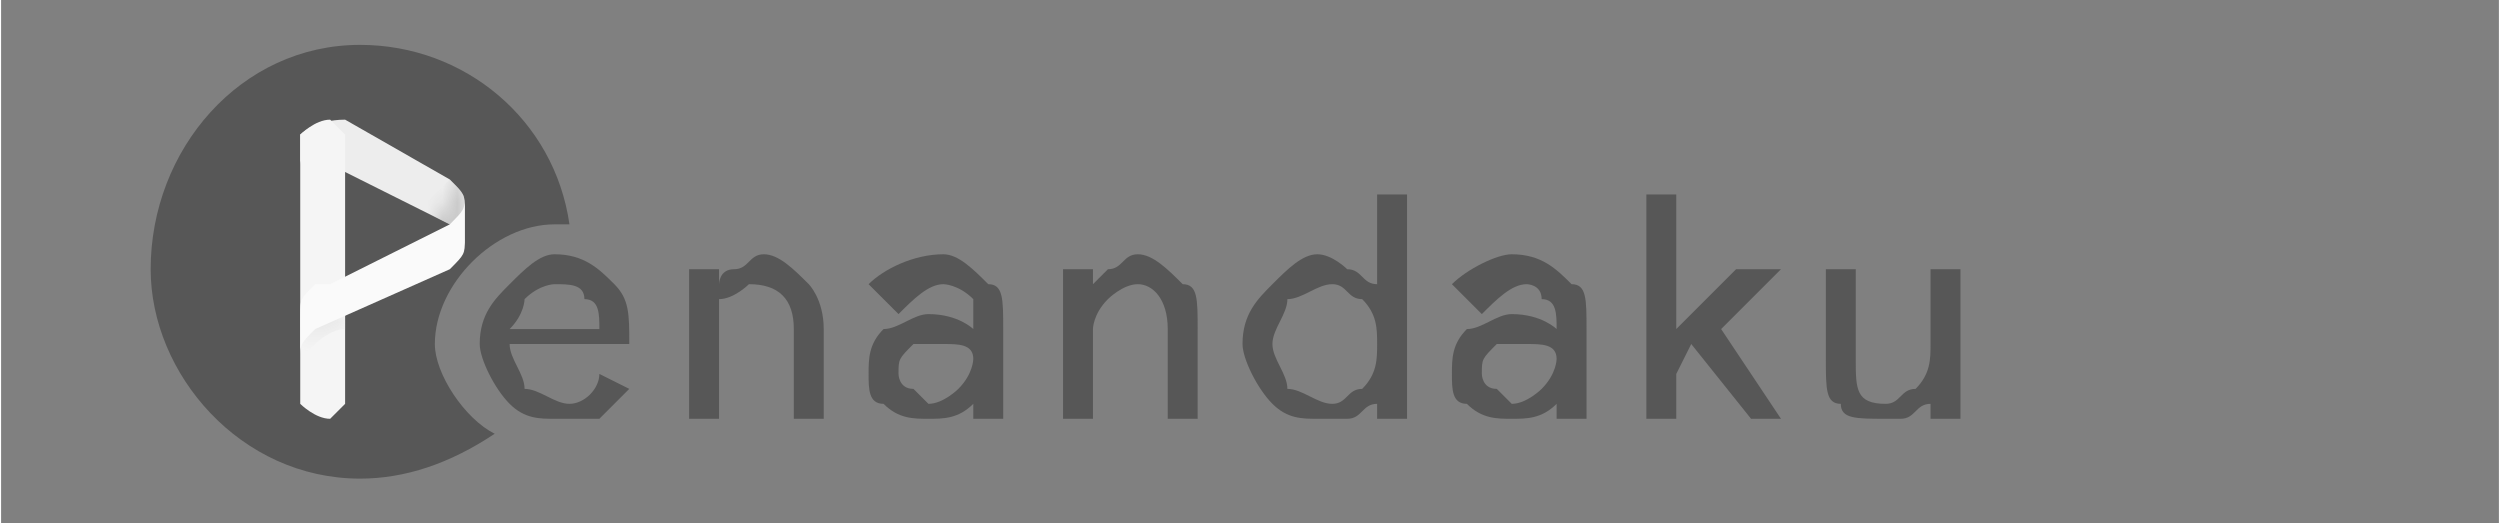 <?xml version="1.0" encoding="UTF-8"?>
<!DOCTYPE svg PUBLIC "-//W3C//DTD SVG 1.1//EN" "http://www.w3.org/Graphics/SVG/1.1/DTD/svg11.dtd">
<!-- Creator: CorelDRAW X7 -->
<svg xmlns="http://www.w3.org/2000/svg" xml:space="preserve" width="0.979in" height="0.205in" version="1.1" style="shape-rendering:geometricPrecision; text-rendering:geometricPrecision; image-rendering:optimizeQuality; fill-rule:evenodd; clip-rule:evenodd"
viewBox="0 0 167 35"
 xmlns:xlink="http://www.w3.org/1999/xlink">
 <rect x="0" y="0" width="167" height="35" fill="#808080" stroke="none"/>
 <defs>
  <style type="text/css">
   <![CDATA[
    .fil0 {fill:none}
    .fil1 {fill:#575757}
    .fil5 {fill:#B3B3B3}
    .fil4 {fill:#E8E8E8}
    .fil2 {fill:#EDEDED}
    .fil3 {fill:whitesmoke}
    .fil6 {fill:#FAFAFA}
    .fil7 {fill:#575757;fill-rule:nonzero}
   ]]>
  </style>
    <mask id="id0">
  <linearGradient id="id1" gradientUnits="userSpaceOnUse" x1="21.558" y1="21.516" x2="21.558" y2="23.236">
   <stop offset="0" style="stop-opacity:1; stop-color:white"/>
   <stop offset="1" style="stop-opacity:0; stop-color:white"/>
  </linearGradient>
     <rect style="fill:url(#id1)" x="20" y="21" width="2.747" height="3.185"/>
    </mask>
    <mask id="id2">
  <linearGradient id="id3" gradientUnits="userSpaceOnUse" x1="30.188" y1="14.309" x2="29.174" y2="13.916">
   <stop offset="0" style="stop-opacity:1; stop-color:white"/>
   <stop offset="1" style="stop-opacity:0; stop-color:white"/>
  </linearGradient>
     <rect style="fill:url(#id3)" x="28" y="12" width="2.593" height="4.073"/>
    </mask>
 </defs>
 <g id="Layer_x0020_1">
  <rect class="fil0" width="167.314" height="34.979"/>
  <g id="_531264256">
   <path class="fil1" d="M24 3c7,0 13,5 14,12 0,0 -1,0 -1,0 -4,0 -8,4 -8,8 0,2 2,5 4,6 -3,2 -6,3 -9,3 -8,0 -14,-7 -14,-14 0,-8 6,-15 14,-15z"/>
   <g>
    <path class="fil2" d="M20 9l0 2c0,0 0,-1 1,0l1 0 8 4c1,1 1,1 1,2l0 -3c0,-1 0,-1 -1,-2l0 0 0 0 -7 -4c-2,0 -3,1 -3,1zm2 2l0 0 0 0z"/>
   </g>
   <path class="fil3" d="M22 8l0 0c-1,0 -2,1 -2,1l0 18c0,0 1,1 2,1l0 0c0,0 1,-1 1,-1l0 -18c0,0 -1,-1 -1,-1z"/>
   <path class="fil4" style="mask:url(#id0)" d="M20 21l0 3c0,0 0,0 1,-1 0,0 1,-1 2,-1l0 -1c0,0 0,0 0,0 0,0 -3,0 -3,0z"/>
   <path class="fil5" style="mask:url(#id2)" d="M30 12l-2 2 2 1c0,1 1,1 1,1l0 0 0 -2c0,-1 0,-1 -1,-2l0 0z"/>
   <g>
    <path class="fil6" d="M20 24l0 -3c0,-1 0,-1 1,-2l1 0 8 -4c1,-1 1,-1 1,-2l0 3c0,1 0,1 -1,2l0 0 0 0 -9 4c-1,1 -1,1 -1,2zm2 -5l0 0 0 0z"/>
   </g>
  </g>
  <path class="fil7" d="M37 28c-1,0 -2,0 -3,-1 -1,-1 -2,-3 -2,-4 0,-2 1,-3 2,-4 1,-1 2,-2 3,-2 2,0 3,1 4,2 1,1 1,2 1,4l0 0 -8 0c0,1 1,2 1,3 1,0 2,1 3,1 1,0 2,-1 2,-2l2 1c0,0 -1,1 -2,2 -1,0 -1,0 -3,0zm-3 -6l6 0c0,-1 0,-2 -1,-2 0,-1 -1,-1 -2,-1 0,0 -1,0 -2,1 0,0 0,1 -1,2z"/>
  <path id="1" class="fil7" d="M46 18l2 0 0 1 0 0c0,0 0,-1 1,-1 1,0 1,-1 2,-1 1,0 2,1 3,2 0,0 1,1 1,3l0 6 -2 0 0 -6c0,-2 -1,-3 -3,-3 0,0 -1,1 -2,1 0,1 0,2 0,2l0 6 -2 0 0 -10z"/>
  <path id="2" class="fil7" d="M60 25c0,0 0,1 1,1 0,0 1,1 1,1 1,0 2,-1 2,-1 1,-1 1,-2 1,-2 0,-1 -1,-1 -2,-1 -1,0 -2,0 -2,0 -1,1 -1,1 -1,2zm3 -8c1,0 2,1 3,2 1,0 1,1 1,3l0 6 -2 0 0 -1 0 0c-1,1 -2,1 -3,1 -1,0 -2,0 -3,-1 -1,0 -1,-1 -1,-2 0,-1 0,-2 1,-3 1,0 2,-1 3,-1 2,0 3,1 3,1l0 0c0,-1 0,-2 0,-2 -1,-1 -2,-1 -2,-1 -1,0 -2,1 -3,2l-2 -2c1,-1 3,-2 5,-2z"/>
  <path id="3" class="fil7" d="M71 18l2 0 0 1 0 0c0,0 1,-1 1,-1 1,0 1,-1 2,-1 1,0 2,1 3,2 1,0 1,1 1,3l0 6 -2 0 0 -6c0,-2 -1,-3 -2,-3 -1,0 -2,1 -2,1 -1,1 -1,2 -1,2l0 6 -2 0 0 -10z"/>
  <path id="4" class="fil7" d="M89 27c1,0 1,-1 2,-1 1,-1 1,-2 1,-3 0,-1 0,-2 -1,-3 -1,0 -1,-1 -2,-1 -1,0 -2,1 -3,1 0,1 -1,2 -1,3 0,1 1,2 1,3 1,0 2,1 3,1zm-1 1c-1,0 -2,0 -3,-1 -1,-1 -2,-3 -2,-4 0,-2 1,-3 2,-4 1,-1 2,-2 3,-2 1,0 2,1 2,1 1,0 1,1 2,1l0 0 0 -1 0 -5 2 0 0 15 -2 0 0 -1 0 0c-1,0 -1,1 -2,1 0,0 -1,0 -2,0z"/>
  <path id="5" class="fil7" d="M99 25c0,0 0,1 1,1 0,0 1,1 1,1 1,0 2,-1 2,-1 1,-1 1,-2 1,-2 0,-1 -1,-1 -2,-1 -1,0 -2,0 -2,0 -1,1 -1,1 -1,2zm2 -8c2,0 3,1 4,2 1,0 1,1 1,3l0 6 -2 0 0 -1 0 0c-1,1 -2,1 -3,1 -1,0 -2,0 -3,-1 -1,0 -1,-1 -1,-2 0,-1 0,-2 1,-3 1,0 2,-1 3,-1 2,0 3,1 3,1l0 0c0,-1 0,-2 -1,-2 0,-1 -1,-1 -1,-1 -1,0 -2,1 -3,2l-2 -2c1,-1 3,-2 4,-2z"/>
  <polygon id="6" class="fil7" points="119,28 117,28 113,23 112,25 112,28 110,28 110,13 112,13 112,22 116,18 119,18 119,18 115,22 119,28 "/>
  <path id="7" class="fil7" d="M131 28l-2 0 0 -1 0 0c-1,0 -1,1 -2,1 0,0 -1,0 -1,0 -2,0 -3,0 -3,-1 -1,0 -1,-1 -1,-3l0 -6 2 0 0 6c0,2 0,3 2,3 1,0 1,-1 2,-1 1,-1 1,-2 1,-3l0 -5 2 0 0 10z"/>
 </g>
</svg>
